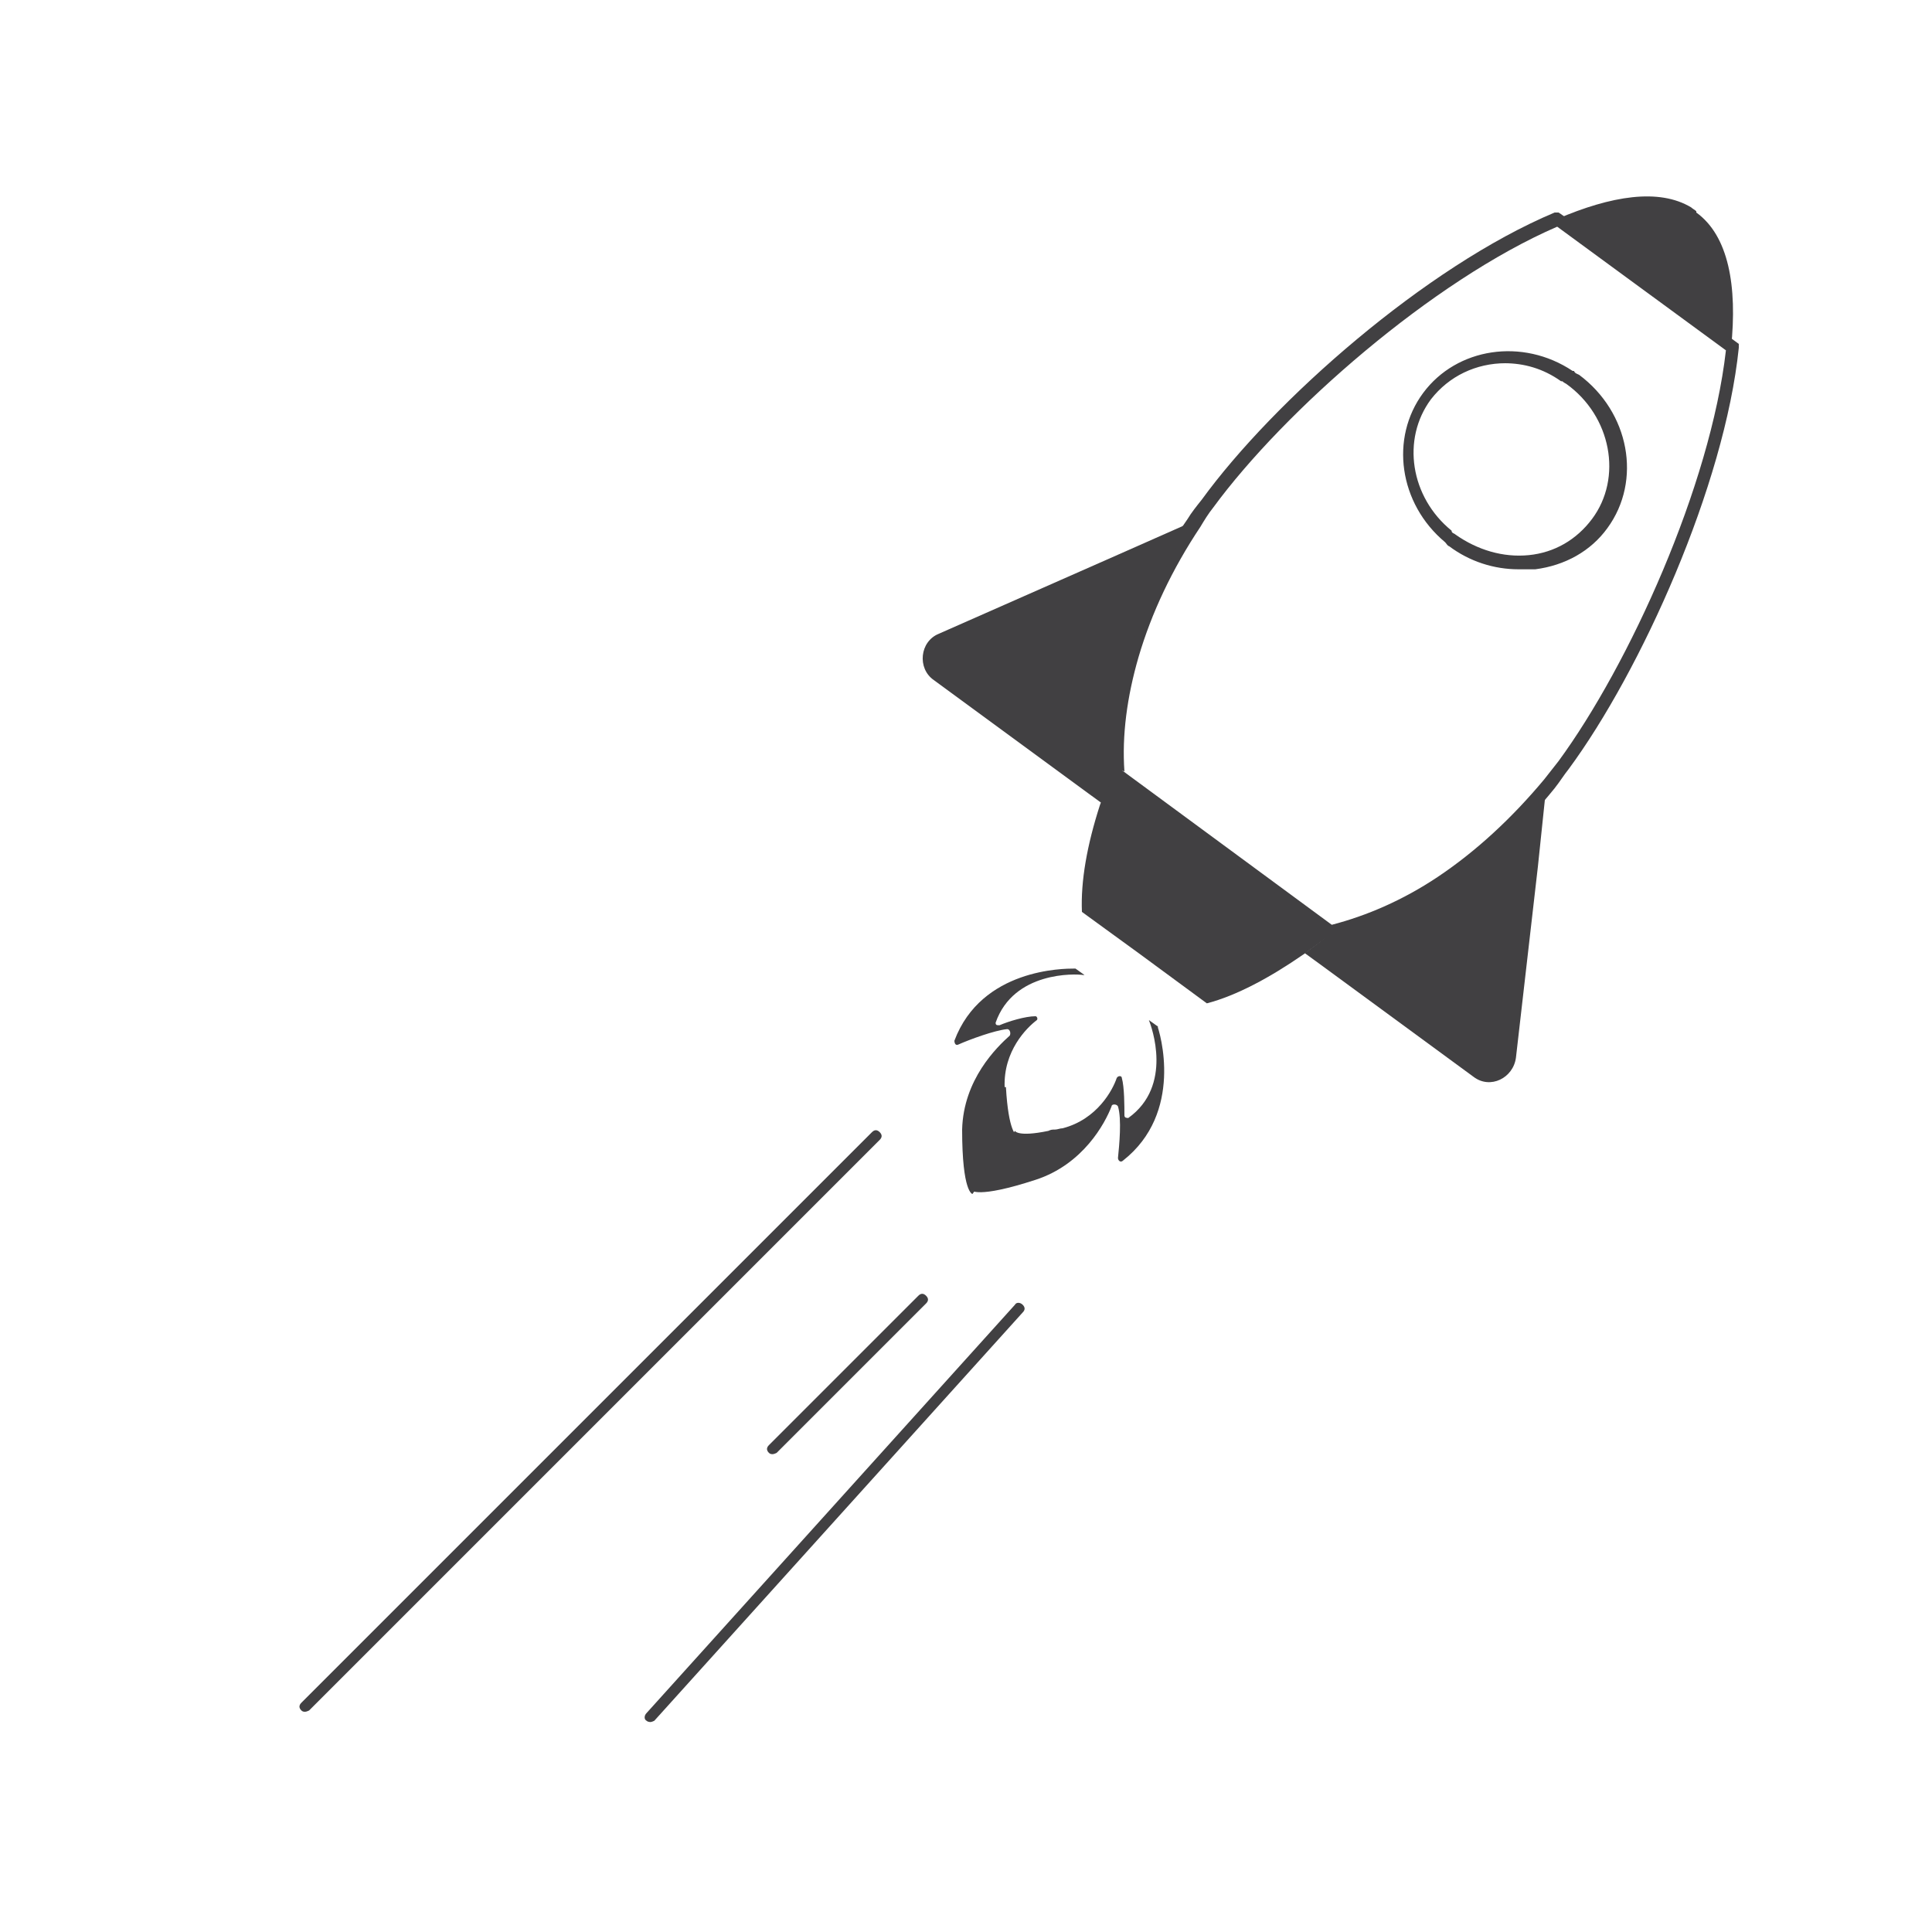 <?xml version="1.0" encoding="UTF-8"?>
<svg id="_레이어_1" data-name=" 레이어 1" xmlns="http://www.w3.org/2000/svg" version="1.1" viewBox="0 0 150 150">
  <defs>
    <style>
      .cls-1 {
        fill: #414042;
        stroke-width: 0px;
      }
    </style>
  </defs>
  <path class="cls-1" d="M81.4,88c-2.4.5-2.6,0-2.6,0l-3.4,4.6,3.4-4.6s.3.4,2.6,0Z"/>
  <path class="cls-1" d="M103.1,72.9l-17-12.5v-.2c-.2-3,.2-6.2,1.1-9.5,1.1-3.6,2.7-7.1,5-10.4.3-.5.7-1,1.1-1.5,5.6-7.7,17.4-18.1,27.4-22.3h.3c0-.1,14,10.2,14,10.2v.3c-1.1,10.7-7.6,25.1-13.2,32.7-.4.5-.7,1-1.1,1.5-2.5,3.1-5.4,5.8-8.5,7.8-2.9,1.9-5.8,3.2-8.7,3.9h-.2ZM87.1,59.8l16.3,12c2.7-.7,5.5-1.9,8.2-3.7,3-2,5.8-4.6,8.3-7.6.4-.5.7-.9,1.1-1.4,5.5-7.5,11.8-21.4,13-31.9l-13.1-9.6c-9.7,4.2-21.2,14.3-26.7,21.8-.4.5-.7,1-1,1.5-2.2,3.3-3.8,6.7-4.8,10.1-.9,3.1-1.3,6.1-1.1,8.9ZM117.9,44.2c-1.9,0-3.8-.6-5.4-1.8-.1,0-.2-.2-.3-.3h0c-3.6-3-4.3-8.1-1.7-11.6,2.6-3.5,7.7-4.3,11.6-1.7h.1c.1.2.2.2.4.3,3.9,2.9,4.9,8.2,2.2,11.9h0c-1.3,1.8-3.3,2.9-5.6,3.2-.3,0-.7,0-1,0ZM116.9,28.2c-2.3,0-4.4,1-5.8,2.8-2.3,3.1-1.6,7.6,1.6,10.2h0c0,.2.2.2.3.3,1.7,1.2,3.7,1.8,5.7,1.6,2-.2,3.7-1.2,4.9-2.8,2.4-3.2,1.5-8-2-10.5,0,0-.2-.1-.3-.2h-.1c-1.4-1-2.9-1.4-4.4-1.4Z"/>
  <path class="cls-1" d="M131.7,16.4c-.1-.1-.3-.2-.4-.3-2.5-1.5-6.2-.9-10.4.9l6.3,4.7,7.2,5.3c.5-4.8-.2-8.7-2.7-10.5Z"/>
  <path class="cls-1" d="M103.2,72.4l-3.7-2.7-5.1-3.7-4.2-3.1-3.7-2.7h-.2c-.3.7-.6,1.5-.9,2.3-1,3.1-1.5,5.9-1.4,8.3l4.4,3.2,5.3,3.9c2.3-.6,4.9-2,7.5-3.8.7-.5,1.4-1,2.1-1.6h-.2Z"/>
  <g>
    <path class="cls-1" d="M78,84.4c-.1-2.8,1.7-4.6,2.5-5.2.1-.1,0-.3-.1-.3-.8,0-2.1.4-2.8.7-.2,0-.3,0-.3-.2,1.4-4,6.2-3.8,6.8-3.7,0,0,0,0,.1,0l-.7-.5s0,0-.1,0c-.8,0-7.2,0-9.3,5.6,0,.2.1.4.3.3.9-.4,2.8-1.1,3.8-1.2.2,0,.3.3.2.5-1,.9-3.6,3.4-3.7,7.3,0,4.9.8,5,.8,5l3.4-4.6s-.6-.2-.8-3.7Z"/>
    <path class="cls-1" d="M89.9,79.8c0,0,0,0,0-.1l-.7-.5s0,0,0,0c.2.5,1.9,5.1-1.6,7.6-.1,0-.3,0-.3-.2,0-.7,0-2.2-.2-2.9,0-.2-.3-.2-.4,0-.3.9-1.5,3.2-4.2,3.9-.2,0-.4.1-.6.1-.2,0-.3,0-.5.1-2.4.5-2.6,0-2.6,0l-3.4,4.6s.4.7,5-.8c3.7-1.2,5.4-4.4,5.9-5.7,0-.2.4-.2.5,0,.3,1,.1,3,0,4,0,.2.2.4.4.2,4.7-3.7,2.9-9.9,2.6-10.6Z"/>
  </g>
  <path class="cls-1" d="M111.8,68.5c-2.8,1.9-5.8,3.2-8.6,3.8h.2c-.7.7-1.4,1.2-2.1,1.7l1.1.8,12,8.8c1.3,1,3.1.1,3.3-1.5l1.7-14.8.7-6.7c-2.5,3.2-5.4,5.8-8.4,7.7Z"/>
  <path class="cls-1" d="M86.6,60.1c-.2-2.9.2-6.1,1.1-9.3,1-3.4,2.7-6.9,4.9-10.3l-6.1,2.7-13.6,6c-1.5.6-1.7,2.7-.4,3.6l12,8.8,1.1.8c.3-.8.6-1.6.9-2.4h.2Z"/>
  <path class="cls-1" d="M23.7,132.9c-.1,0-.2,0-.3-.1-.2-.2-.2-.4,0-.6l44.3-44.3c.2-.2.4-.2.6,0,.2.2.2.4,0,.6l-44.3,44.3c0,0-.2.1-.3.1Z"/>
  <path class="cls-1" d="M60,112.9c-.1,0-.2,0-.3-.1-.2-.2-.2-.4,0-.6l11.6-11.6c.2-.2.4-.2.6,0,.2.2.2.4,0,.6l-11.6,11.6c0,0-.2.1-.3.1Z"/>
  <path class="cls-1" d="M50.5,133.7c0,0-.2,0-.3-.1-.2-.1-.2-.4,0-.6l28.6-31.7c.1-.2.4-.2.6,0s.2.4,0,.6l-28.6,31.7c0,0-.2.1-.3.1Z"/>
</svg>